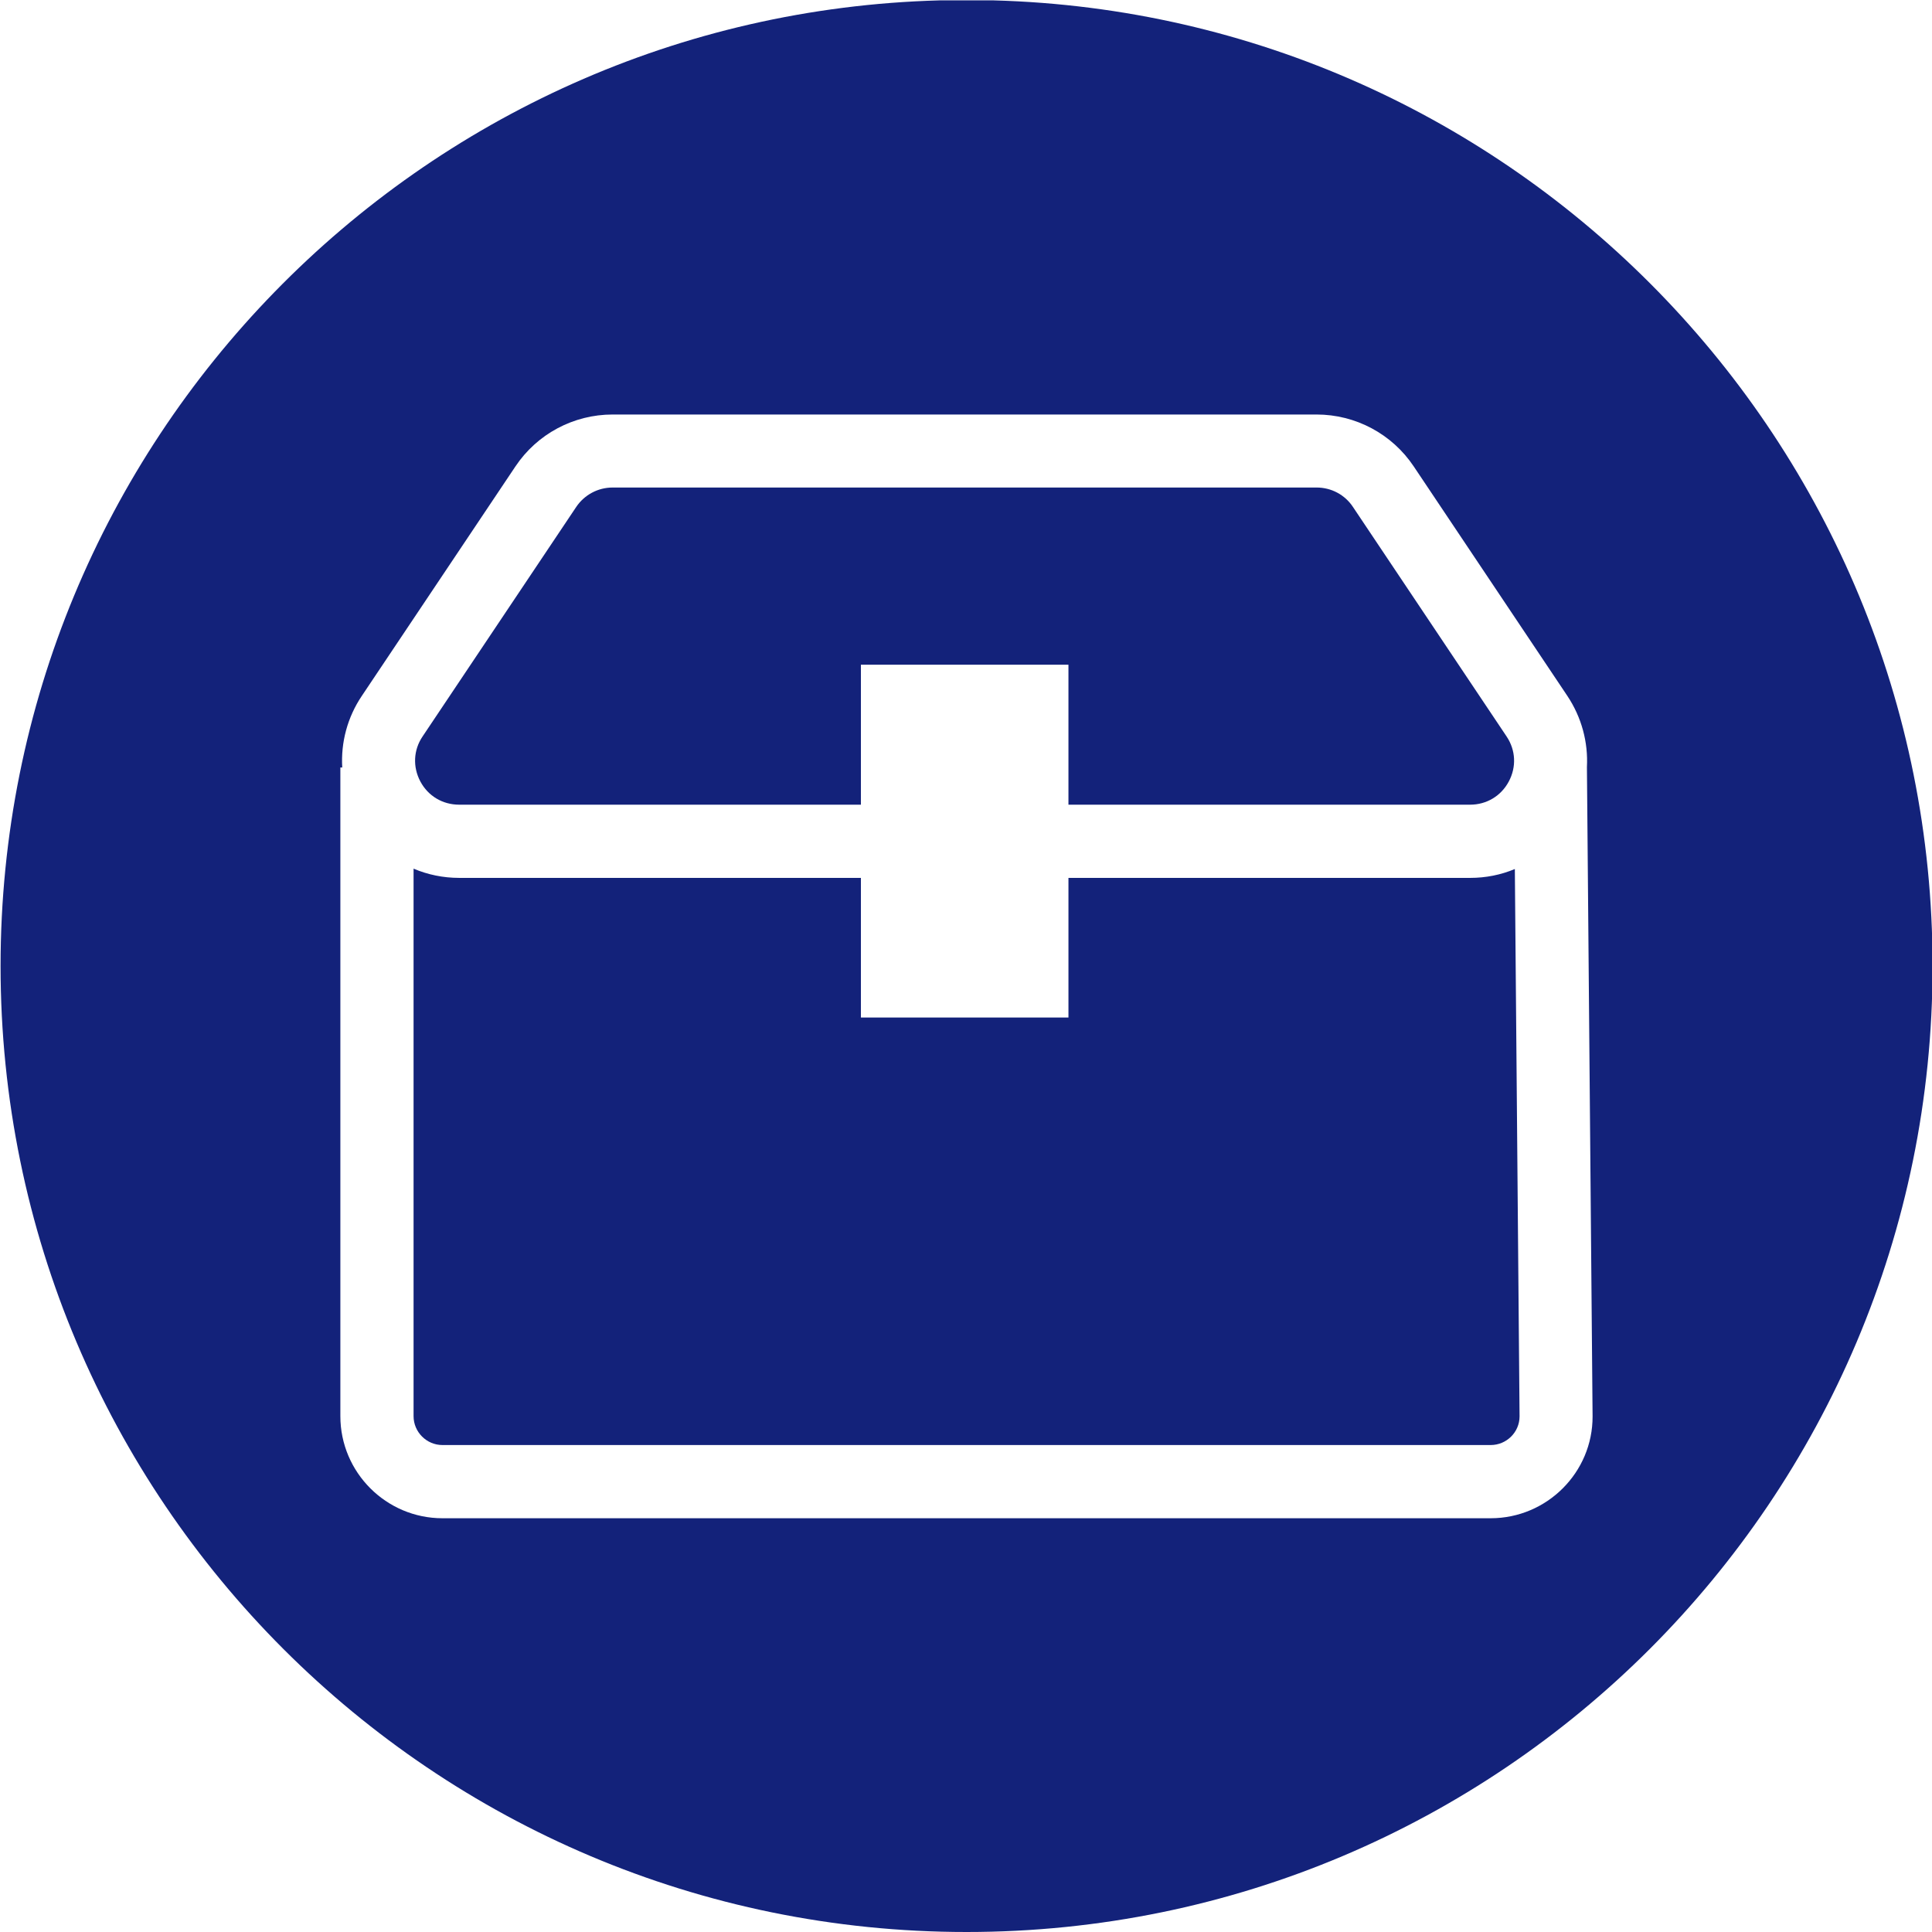 <?xml version="1.0" standalone="no"?><!DOCTYPE svg PUBLIC "-//W3C//DTD SVG 1.1//EN" "http://www.w3.org/Graphics/SVG/1.1/DTD/svg11.dtd"><svg t="1595272931784" class="icon" viewBox="0 0 1024 1024" version="1.1" xmlns="http://www.w3.org/2000/svg" p-id="4755" xmlns:xlink="http://www.w3.org/1999/xlink" width="200" height="200"><defs><style type="text/css"></style></defs><path d="M243.4 426.5h212.9v-74.2h110v74.2h212.9c8.7 0 16.4-4.6 20.5-12.3 4.1-7.7 3.7-16.6-1.2-23.9l-81.4-121.6c-4.3-6.5-11.5-10.3-19.3-10.3H324.7c-7.8 0-15 3.9-19.3 10.3L224 390.3c-4.9 7.2-5.3 16.2-1.2 23.9s11.8 12.3 20.6 12.3zM779.2 465.3H566.3v74h-110v-74H243.4c-8.5 0-16.7-1.7-24.2-4.9v290.2c0 8.4 6.9 15.3 15.3 15.3h555.6c8.4 0 15.3-6.8 15.3-15.2l-2.5-290.1c-7.4 3.1-15.4 4.7-23.7 4.7z" fill="#13227a" p-id="4756"></path><path d="M526.6 0.2H498C221.9 7.7 0.3 234 0.3 512c0 282.8 229.2 512 512 512s512-229.2 512-512C1024.3 234 802.7 7.7 526.6 0.2z m263.5 804.5H234.5c-29.8 0-54.1-24.3-54.1-54.1V406.8h1c-0.8-13.2 2.7-26.6 10.4-38l81.4-121.6c11.5-17.2 30.8-27.5 51.5-27.5h373.1c20.7 0 40 10.3 51.5 27.5l81.4 121.6c7.6 11.4 11.1 24.6 10.4 37.8l3 344.1c0.1 29.7-24.2 54-54 54z" fill="#13227a" p-id="4757"></path></svg>